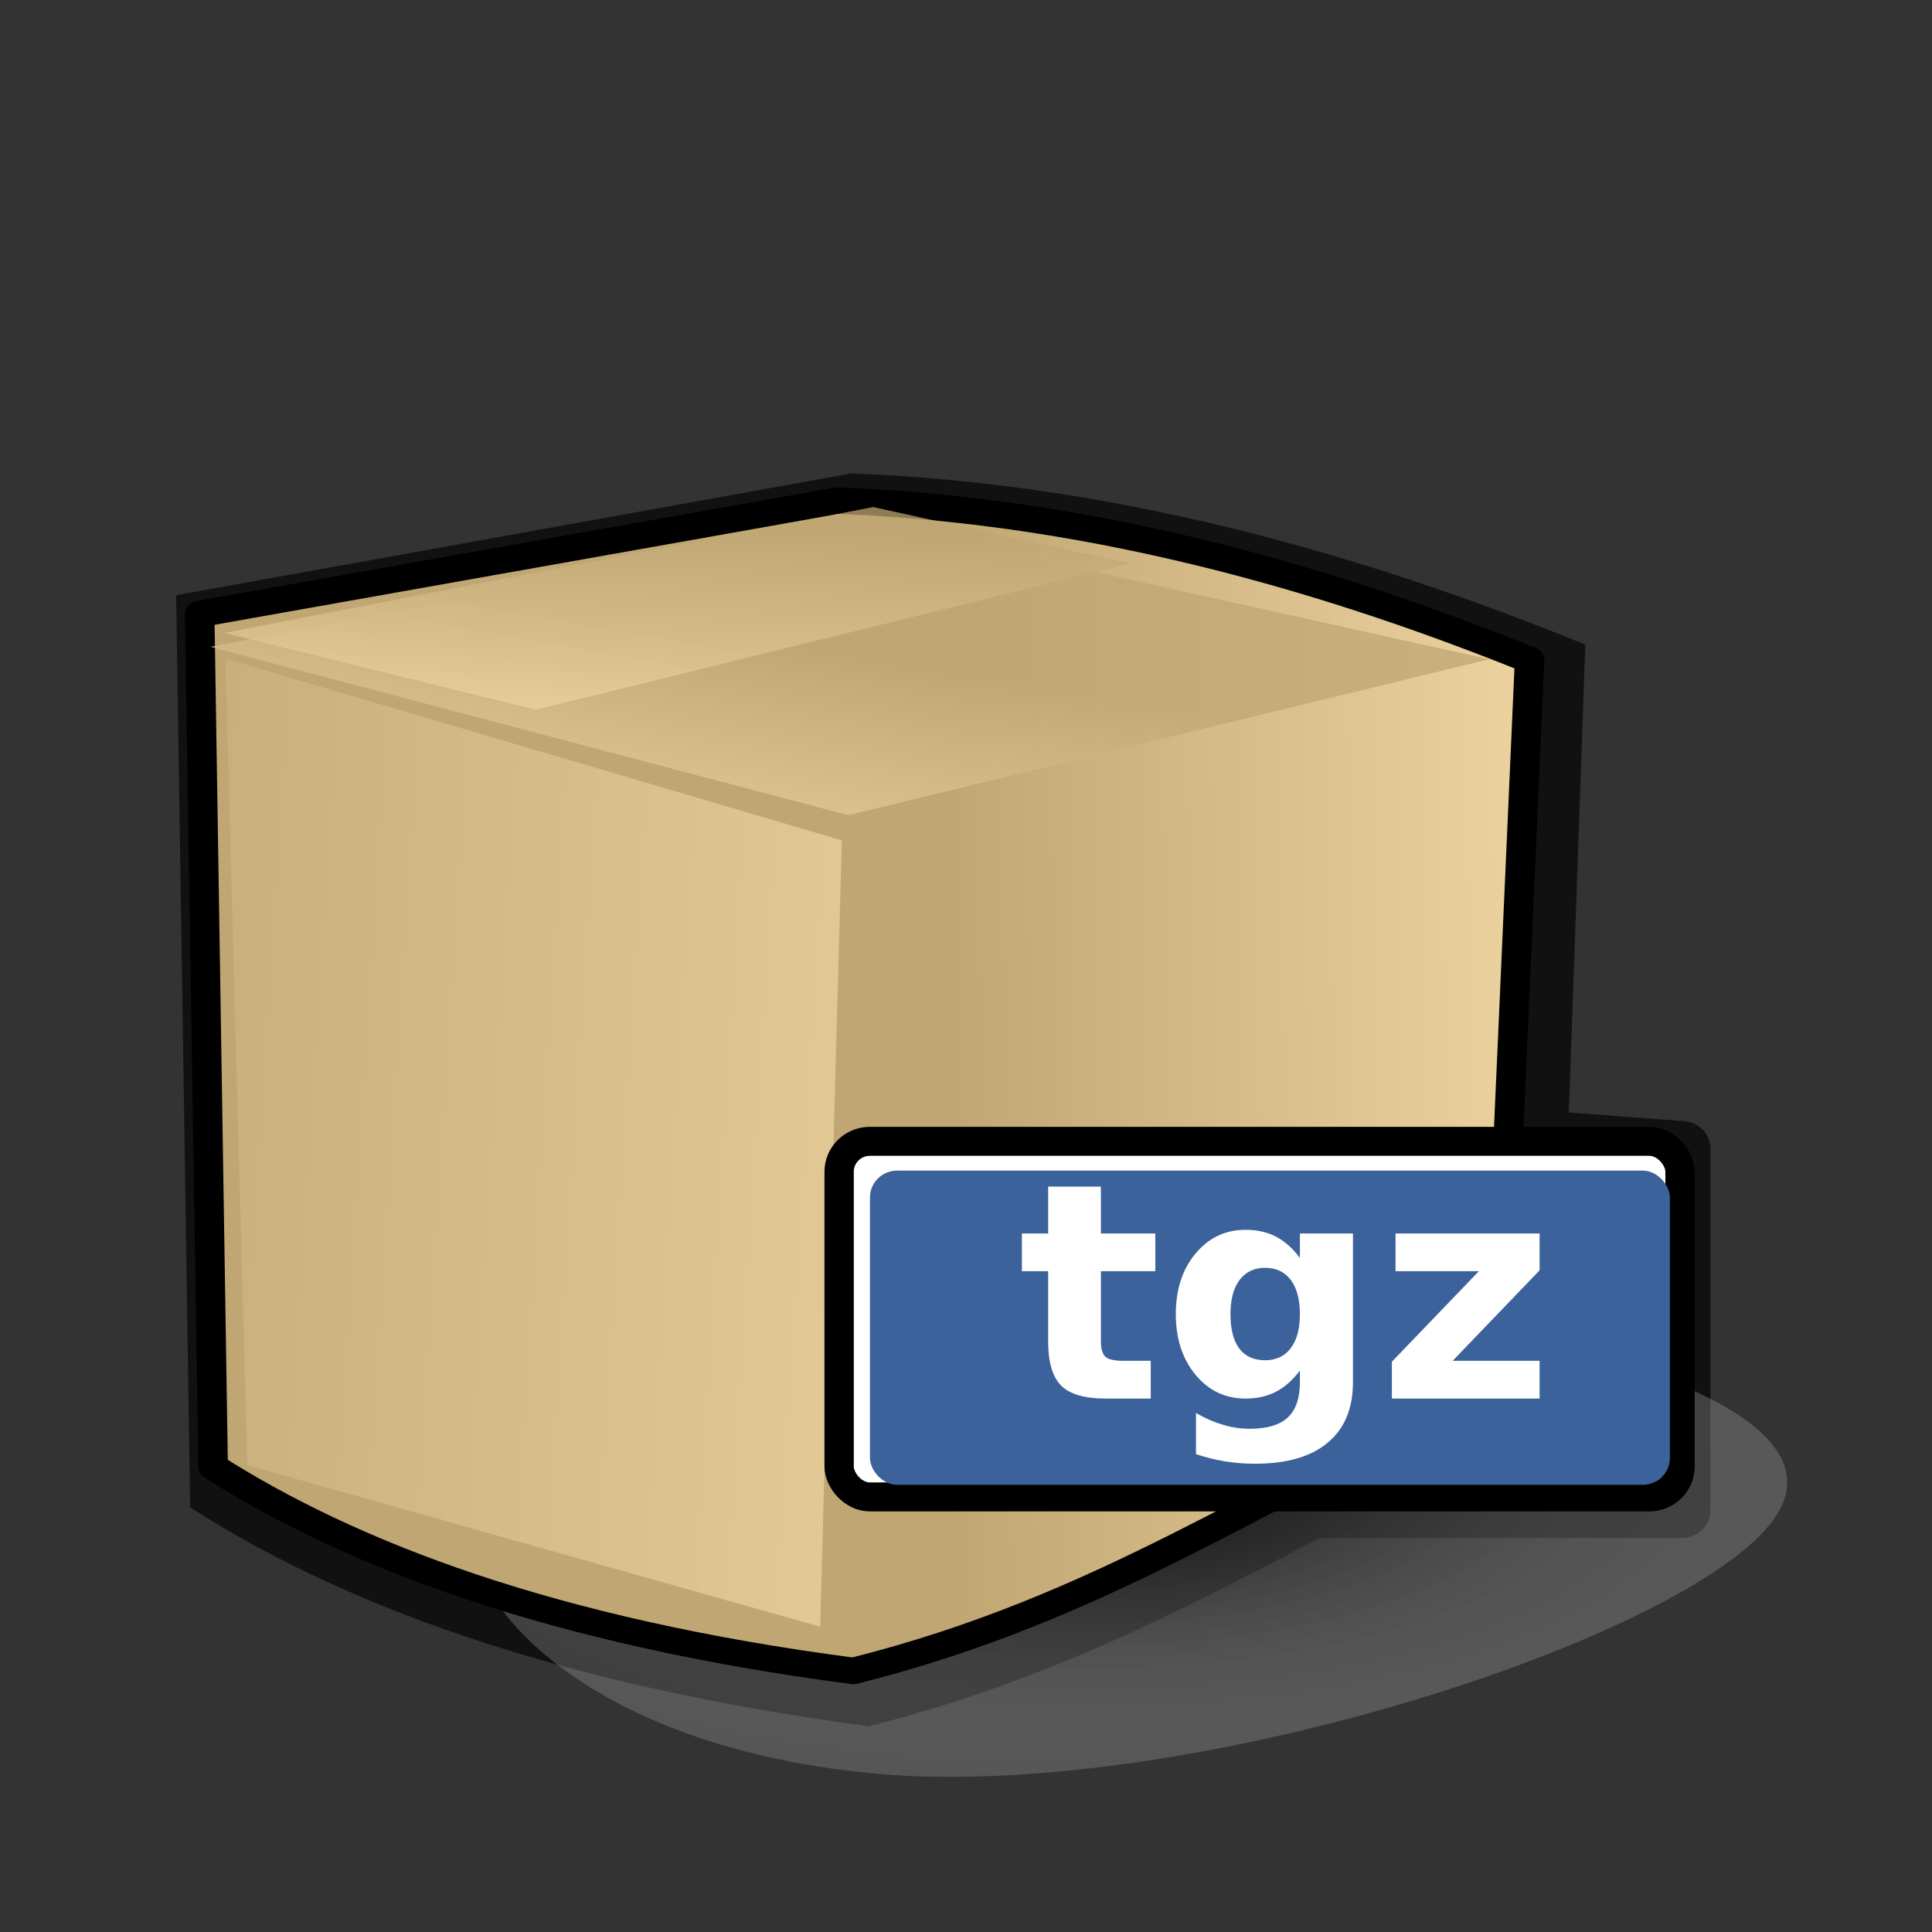 <?xml version="1.0" encoding="UTF-8" standalone="no"?>
<!DOCTYPE svg PUBLIC "-//W3C//DTD SVG 20010904//EN"
"http://www.w3.org/TR/2001/REC-SVG-20010904/DTD/svg10.dtd">
<!-- Created with Inkscape (http://www.inkscape.org/) -->
<svg
   id="svg1"
   sodipodi:version="0.32"
   inkscape:version="0.38.1"
   width="48pt"
   height="48pt"
   sodipodi:docbase="/home/krosstok/Desktop/Suede/scalable/mimetypes"
   sodipodi:docname="gnome-mime-application-x-compressed-tar.svg"
   xmlns="http://www.w3.org/2000/svg"
   xmlns:inkscape="http://www.inkscape.org/namespaces/inkscape"
   xmlns:sodipodi="http://sodipodi.sourceforge.net/DTD/sodipodi-0.dtd"
   xmlns:xlink="http://www.w3.org/1999/xlink">
  <rect width="100%" height="100%" fill="#333333" stroke="none"/>
  <defs
     id="defs3">
    <radialGradient
       id="aigrd2"
       cx="13.213"
       cy="6.83"
       r="8.446"
       fx="13.213"
       fy="6.83"
       gradientUnits="userSpaceOnUse">
      <stop
         offset="0"
         style="stop-color:#f3daa6;stop-opacity:1;"
         id="stop888" />
      <stop
         offset="1"
         style="stop-color:#bfa673;stop-opacity:1;"
         id="stop890" />
    </radialGradient>
    <linearGradient
       id="linearGradient920">
      <stop
         offset="0"
         style="stop-color:#bfa673;stop-opacity:1;"
         id="stop922" />
      <stop
         offset="1"
         style="stop-color:#f0f0f0;stop-opacity:1;"
         id="stop921" />
    </linearGradient>
    <radialGradient
       id="radialGradient862"
       cx="13.213"
       cy="6.83"
       r="8.446"
       fx="13.213"
       fy="6.83"
       gradientUnits="userSpaceOnUse">
      <stop
         offset="0"
         style="stop-color:#dfc787;stop-opacity:1;"
         id="stop863" />
      <stop
         offset="1"
         style="stop-color:#b7a26b;stop-opacity:1;"
         id="stop864" />
    </radialGradient>
    <linearGradient
       id="linearGradient848">
      <stop
         style="stop-color:#000000;stop-opacity:1;"
         offset="0"
         id="stop849" />
      <stop
         style="stop-color:#ffffff;stop-opacity:0.122;"
         offset="1"
         id="stop850" />
    </linearGradient>
    <linearGradient
       id="linearGradient892">
      <stop
         style="stop-color:#bab5a8;stop-opacity:1;"
         offset="0"
         id="stop893" />
      <stop
         style="stop-color:#7e7f7e;stop-opacity:1;"
         offset="1"
         id="stop894" />
    </linearGradient>
    <linearGradient
       id="linearGradient836">
      <stop
         style="stop-color:#f3f3e7;stop-opacity:0.192;"
         offset="0"
         id="stop837" />
      <stop
         style="stop-color:#b4b4b4;stop-opacity:0.658;"
         offset="1"
         id="stop838" />
    </linearGradient>
    <linearGradient
       xlink:href="#aigrd2"
       id="linearGradient896"
       x1="40.772"
       y1="37.199"
       x2="-4.375"
       y2="32.671"
       gradientUnits="userSpaceOnUse"
       gradientTransform="scale(0.756,1.323)" />
    <radialGradient
       xlink:href="#linearGradient848"
       id="radialGradient847"
       cx="0.473"
       cy="0.408"
       r="0.699"
       fx="0.473"
       fy="0.408" />
    <radialGradient
       id="aigrd3"
       cx="8.194"
       cy="11.757"
       r="8.445"
       fx="8.194"
       fy="11.757"
       gradientUnits="userSpaceOnUse">
      <stop
         offset="0"
         style="stop-color:#FFFFFF"
         id="stop897" />
      <stop
         offset="1"
         style="stop-color:#F0E1BD"
         id="stop899" />
    </radialGradient>
    <linearGradient
       xlink:href="#aigrd2"
       id="linearGradient839"
       x1="1.077"
       y1="0.354"
       x2="0.559"
       y2="0.36"
       gradientUnits="objectBoundingBox" />
    <linearGradient
       xlink:href="#aigrd2"
       id="linearGradient843"
       x1="14.013"
       y1="53.505"
       x2="22.459"
       y2="42.297"
       gradientUnits="userSpaceOnUse"
       gradientTransform="scale(1.953,0.512)" />
    <linearGradient
       xlink:href="#aigrd2"
       id="linearGradient842"
       x1="12.437"
       y1="48.44"
       x2="15.138"
       y2="34.593"
       gradientUnits="userSpaceOnUse"
       gradientTransform="scale(1.953,0.512)" />
    <linearGradient
       xlink:href="#linearGradient920"
       id="linearGradient844"
       x1="0.944"
       y1="0.945"
       x2="-0.887"
       y2="-0.891" />
    <defs
       id="defs604">
      <linearGradient
         id="linearGradient1287">
        <stop
           offset="0"
           style="stop-color:#ffffff;stop-opacity:1;"
           id="stop1289" />
        <stop
           offset="1"
           style="stop-color:#c2bfbf;stop-opacity:0.996;"
           id="stop1288" />
      </linearGradient>
      <linearGradient
         id="linearGradient898">
        <stop
           style="stop-color:#000000;stop-opacity:0.742;"
           offset="0"
           id="stop900" />
        <stop
           style="stop-color:#000000;stop-opacity:0;"
           offset="1"
           id="stop902" />
      </linearGradient>
      <linearGradient
         id="linearGradient888">
        <stop
           style="stop-color:#3d3d3d;stop-opacity:0.517;"
           offset="0"
           id="stop878" />
        <stop
           style="stop-color:#ffffff;stop-opacity:0.558;"
           offset="1"
           id="stop892" />
      </linearGradient>
      <linearGradient
         id="linearGradient672">
        <stop
           style="stop-color:#d9dfd5;stop-opacity:1;"
           offset="0"
           id="stop673" />
        <stop
           style="stop-color:#ffffff;stop-opacity:1;"
           offset="1"
           id="stop674" />
      </linearGradient>
      <linearGradient
         id="linearGradient616">
        <stop
           style="stop-color:#bfa673;stop-opacity:1;"
           offset="0"
           id="stop617" />
        <stop
           style="stop-color:#f0f0f0;stop-opacity:1;"
           offset="1"
           id="stop618" />
      </linearGradient>
      <linearGradient
         xlink:href="#linearGradient616"
         id="linearGradient619"
         x1="0.419"
         y1="0.19"
         x2="0.917"
         y2="1.504"
         gradientUnits="objectBoundingBox"
         gradientTransform="scale(0.73,1.37)" />
      <radialGradient
         xlink:href="#linearGradient616"
         id="radialGradient620"
         cx="83.71"
         cy="144.164"
         r="305.23"
         fx="83.71"
         fy="144.164"
         gradientTransform="scale(1.257,0.795)" />
      <linearGradient
         xlink:href="#linearGradient616"
         id="linearGradient621"
         x1="36.107"
         y1="44.18"
         x2="-1.112"
         y2="20.213"
         gradientUnits="userSpaceOnUse"
         gradientTransform="scale(1.085,0.922)" />
      <radialGradient
         xlink:href="#linearGradient898"
         id="radialGradient632"
         cx="0.332"
         cy="0.623"
         r="0.322"
         fx="0.332"
         fy="0.623" />
      <radialGradient
         xlink:href="#linearGradient616"
         id="radialGradient634"
         cx="1.164"
         cy="0.835"
         r="1.371"
         fx="1.164"
         fy="0.835" />
      <linearGradient
         xlink:href="#linearGradient672"
         id="linearGradient676"
         x1="15.687"
         y1="18.949"
         x2="56.488"
         y2="55.055" />
      <linearGradient
         xlink:href="#linearGradient672"
         id="linearGradient740"
         x1="40.153"
         y1="35.188"
         x2="36.58"
         y2="18.507"
         gradientUnits="userSpaceOnUse" />
      <linearGradient
         xlink:href="#linearGradient888"
         id="linearGradient878"
         x1="1.082"
         y1="0.514"
         x2="-0.365"
         y2="0.493"
         gradientUnits="objectBoundingBox"
         gradientTransform="scale(0.902,1.109)"
         spreadMethod="pad" />
      <linearGradient
         xlink:href="#linearGradient888"
         id="linearGradient913"
         x1="0.515"
         y1="0.008"
         x2="0.515"
         y2="0.547"
         spreadMethod="reflect"
         gradientUnits="objectBoundingBox" />
      <defs
         id="defs907">
        <linearGradient
           id="linearGradient622">
          <stop
             style="stop-color:#f8e29d;stop-opacity:0.447;"
             offset="0"
             id="stop623" />
          <stop
             style="stop-color:#272d2d;stop-opacity:0.478;"
             offset="1"
             id="stop624" />
        </linearGradient>
        <linearGradient
           id="linearGradient617">
          <stop
             style="stop-color:#ffffff;stop-opacity:1;"
             offset="0"
             id="stop918" />
          <stop
             style="stop-color:#000000;stop-opacity:1;"
             offset="1"
             id="stop619" />
        </linearGradient>
        <linearGradient
           id="linearGradient613">
          <stop
             style="stop-color:#ffffff;stop-opacity:0.624;"
             offset="0"
             id="stop614" />
          <stop
             style="stop-color:#5d6567;stop-opacity:1;"
             offset="1"
             id="stop615" />
        </linearGradient>
        <linearGradient
           id="linearGradient607">
          <stop
             style="stop-color:#d7d5d5;stop-opacity:1;"
             offset="0"
             id="stop608" />
          <stop
             style="stop-color:#000000;stop-opacity:0.404;"
             offset="1"
             id="stop609" />
        </linearGradient>
        <radialGradient
           xlink:href="#linearGradient622"
           id="radialGradient610" />
        <linearGradient
           xlink:href="#linearGradient617"
           id="linearGradient612"
           x1="-0.266"
           y1="-0.218"
           x2="1.077"
           y2="1.201"
           gradientTransform="matrix(1,-1.054768e-5,-2.212897e-8,1,6.882726e-9,-4.703892e-9)" />
        <radialGradient
           xlink:href="#linearGradient613"
           id="radialGradient616"
           cx="0.999"
           cy="1.174"
           r="1.11"
           fx="0.999"
           fy="1.174"
           gradientTransform="matrix(1,1.020568e-7,2.121713e-5,1,3.963748e-8,-1.000117e-8)" />
        <linearGradient
           xlink:href="#linearGradient617"
           id="linearGradient943"
           x1="-0.427"
           y1="0.906"
           x2="-0.968"
           y2="0.789" />
        <linearGradient
           xlink:href="#linearGradient617"
           id="linearGradient626"
           x1="1.299"
           y1="1.173"
           x2="0.337"
           y2="0.129"
           gradientTransform="matrix(1,-1.063720e-5,-1.320046e-7,1,-3.469447e-16,-1.358505e-16)"
           gradientUnits="objectBoundingBox" />
        <linearGradient
           xlink:href="#linearGradient607"
           id="linearGradient687"
           x1="1.22"
           y1="1.052"
           x2="-0.738"
           y2="-7.41785839e-2"
           gradientTransform="matrix(1,2.268336e-6,-1.975559e-5,1,5.713033e-8,3.856326e-8)" />
        <linearGradient
           xlink:href="#linearGradient622"
           id="linearGradient742" />
      </defs>
      <sodipodi:namedview
         id="namedview952"
         inkscape:zoom="5.3769580"
         inkscape:cx="24.865590"
         inkscape:cy="18.133934"
         inkscape:window-width="640"
         inkscape:window-height="497"
         inkscape:window-x="311"
         inkscape:window-y="96" />
      <sodipodi:namedview
         id="namedview1083"
         inkscape:zoom="4.6552648"
         inkscape:cx="23.878391"
         inkscape:cy="9.2081570"
         inkscape:window-width="719"
         inkscape:window-height="501"
         inkscape:window-x="613"
         inkscape:window-y="341" />
      <defs
         id="defs964">
        <linearGradient
           id="linearGradient1068">
          <stop
             offset="0"
             style="stop-color:#d2d2d2;stop-opacity:1;"
             id="stop1070" />
          <stop
             offset="1"
             style="stop-color:#ffffff;stop-opacity:1;"
             id="stop1069" />
        </linearGradient>
        <linearGradient
           id="linearGradient1065"
           x1="0"
           y1="0.5"
           x2="1"
           y2="0.5"
           gradientUnits="objectBoundingBox"
           spreadMethod="pad"
           xlink:href="#linearGradient1287" />
        <linearGradient
           id="linearGradient1060">
          <stop
             offset="0"
             style="stop-color:#ffffff;stop-opacity:1;"
             id="stop1063" />
          <stop
             offset="0.5"
             style="stop-color:#acabaa;stop-opacity:0.996;"
             id="stop1062" />
          <stop
             offset="1"
             style="stop-color:#5a5856;stop-opacity:0.996;"
             id="stop1061" />
        </linearGradient>
        <linearGradient
           id="linearGradient645">
          <stop
             style="stop-color:#aca597;stop-opacity:1;"
             offset="0"
             id="stop646" />
          <stop
             style="stop-color:#ffffff;stop-opacity:1;"
             offset="1"
             id="stop647" />
        </linearGradient>
        <linearGradient
           id="linearGradient593">
          <stop
             style="stop-color:#478acf;stop-opacity:1;"
             offset="0"
             id="stop594" />
          <stop
             style="stop-color:#65c6f7;stop-opacity:1;"
             offset="1"
             id="stop595" />
        </linearGradient>
        <linearGradient
           id="linearGradient574">
          <stop
             style="stop-color:#85ad92;stop-opacity:1;"
             offset="0"
             id="stop575" />
          <stop
             style="stop-color:#559db2;stop-opacity:0.772;"
             offset="1"
             id="stop576" />
        </linearGradient>
        <linearGradient
           id="linearGradient570">
          <stop
             style="stop-color:#000000;stop-opacity:1;"
             offset="0"
             id="stop571" />
          <stop
             style="stop-color:#ffffff;stop-opacity:0;"
             offset="1"
             id="stop572" />
        </linearGradient>
        <linearGradient
           id="linearGradient573"
           xlink:href="#linearGradient1060"
           x1="0.618"
           y1="-0.787"
           x2="0.66"
           y2="-0.033" />
        <linearGradient
           id="linearGradient1213"
           xlink:href="#linearGradient1068"
           x1="1.019"
           y1="0.991"
           x2="0.498"
           y2="0.416" />
        <radialGradient
           id="radialGradient581"
           xlink:href="#linearGradient570"
           cx="0.783"
           cy="0.621"
           r="0.838"
           fx="0.783"
           fy="0.621" />
        <linearGradient
           id="linearGradient580"
           xlink:href="#linearGradient1068"
           x1="1.072"
           y1="0.859"
           x2="0.853"
           y2="0.425" />
        <linearGradient
           xlink:href="#linearGradient1060"
           id="linearGradient901"
           x1="-0.129"
           y1="0.028"
           x2="0.085"
           y2="0.113" />
        <linearGradient
           xlink:href="#linearGradient570"
           id="linearGradient902"
           x1="0.259"
           y1="0.199"
           x2="0.554"
           y2="0.931" />
        <linearGradient
           xlink:href="#linearGradient1068"
           id="linearGradient916"
           x1="0.148"
           y1="-1.688"
           x2="0.434"
           y2="1.812" />
        <defs
           id="defs890">
          <linearGradient
             id="linearGradient922"
             x1="0"
             y1="0.5"
             x2="1"
             y2="0.5"
             gradientUnits="objectBoundingBox"
             spreadMethod="pad"
             xlink:href="#linearGradient1065" />
          <linearGradient
             id="linearGradient908"
             x1="0"
             y1="0.5"
             x2="1"
             y2="0.5"
             gradientUnits="objectBoundingBox"
             spreadMethod="pad"
             xlink:href="#linearGradient1060" />
          <linearGradient
             id="linearGradient894"
             x1="0"
             y1="0.5"
             x2="1"
             y2="0.5"
             gradientUnits="objectBoundingBox"
             spreadMethod="pad"
             xlink:href="#linearGradient1068" />
          <linearGradient
             xlink:href="#linearGradient894"
             id="linearGradient897"
             x1="0.596"
             y1="-0.336"
             x2="0.613"
             y2="1.191" />
          <linearGradient
             xlink:href="#linearGradient894"
             id="linearGradient1119"
             x1="0.964"
             y1="1.028"
             x2="0.467"
             y2="0.218" />
          <linearGradient
             xlink:href="#linearGradient908"
             id="linearGradient907"
             x1="0.571"
             y1="2.377"
             x2="0.333"
             y2="0.492" />
          <linearGradient
             xlink:href="#linearGradient922"
             id="linearGradient921"
             x1="0.471"
             y1="0.154"
             x2="0.465"
             y2="0.984" />
          <linearGradient
             xlink:href="#linearGradient922"
             id="linearGradient948" />
          <defs
             id="defs987">
            <linearGradient
               id="linearGradient855"
               x1="0"
               y1="0.5"
               x2="1"
               y2="0.5"
               gradientUnits="objectBoundingBox"
               spreadMethod="pad"
               xlink:href="#linearGradient908" />
            <linearGradient
               id="linearGradient1188"
               x1="0"
               y1="0.5"
               x2="1"
               y2="0.5"
               gradientUnits="objectBoundingBox"
               spreadMethod="pad"
               xlink:href="#linearGradient922" />
            <linearGradient
               id="linearGradient831">
              <stop
                 style="stop-color:#94897f;stop-opacity:1;"
                 offset="0"
                 id="stop832" />
              <stop
                 style="stop-color:#fff5fe;stop-opacity:1;"
                 offset="1"
                 id="stop833" />
            </linearGradient>
            <linearGradient
               xlink:href="#linearGradient1188"
               id="linearGradient834"
               x1="0.876"
               y1="0.348"
               x2="-0.293"
               y2="0.935"
               gradientUnits="objectBoundingBox"
               spreadMethod="pad" />
            <radialGradient
               xlink:href="#linearGradient1188"
               id="radialGradient835"
               r="0.556"
               fy="0.281"
               fx="0.591"
               cy="0.281"
               cx="0.591"
               spreadMethod="pad" />
            <linearGradient
               xlink:href="#linearGradient1188"
               id="linearGradient893"
               x1="0.128"
               y1="0.769"
               x2="0.496"
               y2="0.709" />
            <linearGradient
               xlink:href="#linearGradient855"
               id="linearGradient625"
               x1="0.036"
               y1="1.028"
               x2="0.054"
               y2="-0.359" />
            <linearGradient
               xlink:href="#linearGradient1188"
               id="linearGradient627"
               x1="1.283"
               y1="0.126"
               x2="-0.155"
               y2="0.964" />
            <radialGradient
               xlink:href="#linearGradient1188"
               id="radialGradient628"
               r="1.598"
               fy="0.487"
               fx="0.368"
               cy="0.487"
               cx="0.368"
               gradientTransform="scale(0.877,1.14)" />
            <linearGradient
               xlink:href="#linearGradient1188"
               id="linearGradient628"
               x1="0.769"
               y1="0.15"
               x2="0.419"
               y2="0.733" />
          </defs>
          <sodipodi:namedview
             id="namedview898"
             pagecolor="#ffffff"
             bordercolor="#666666"
             borderopacity="1.0"
             inkscape:pageopacity="0.0"
             inkscape:pageshadow="2"
             inkscape:zoom="3.4732669"
             inkscape:cx="50.051177"
             inkscape:cy="18.096983"
             inkscape:window-width="1022"
             inkscape:window-height="670"
             showguides="false"
             snaptoguides="false"
             showgrid="false"
             snaptogrid="false"
             inkscape:window-x="0"
             inkscape:window-y="25">
            <sodipodi:guide
               orientation="vertical"
               position="28.706"
               id="guide879" />
            <sodipodi:guide
               orientation="horizontal"
               position="30.131"
               id="guide880" />
          </sodipodi:namedview>
        </defs>
        <sodipodi:namedview
           id="namedview1003"
           pagecolor="#ffffff"
           bordercolor="#666666"
           borderopacity="1.0"
           inkscape:pageopacity="0.0"
           inkscape:pageshadow="2"
           inkscape:zoom="1.3368738"
           inkscape:cx="24.541029"
           inkscape:cy="14.368596"
           inkscape:window-width="640"
           inkscape:window-height="499"
           showguides="true"
           snaptoguides="true"
           inkscape:window-x="138"
           inkscape:window-y="169" />
        <linearGradient
           xlink:href="#linearGradient1060"
           id="linearGradient1304"
           x1="-0.661"
           y1="0.465"
           x2="0.974"
           y2="0.518" />
        <linearGradient
           xlink:href="#linearGradient1060"
           id="linearGradient1322"
           x1="0.018"
           y1="0.207"
           x2="0.169"
           y2="0.768" />
        <linearGradient
           xlink:href="#linearGradient1065"
           id="linearGradient909"
           x1="-0.233"
           y1="0.199"
           x2="1.167"
           y2="1.08" />
        <linearGradient
           xlink:href="#linearGradient570"
           id="linearGradient977"
           x1="0.255"
           y1="0.218"
           x2="0.677"
           y2="0.792" />
        <linearGradient
           xlink:href="#linearGradient1065"
           id="linearGradient1043"
           x1="-0.06"
           y1="0.376"
           x2="0.093"
           y2="0.376" />
        <linearGradient
           xlink:href="#linearGradient1065"
           id="linearGradient925"
           x1="0.527"
           y1="0.083"
           x2="0.652"
           y2="0.567" />
      </defs>
    </defs>
    <sodipodi:namedview
       id="namedview1096"
       inkscape:zoom="11.353430"
       inkscape:cx="24.000021"
       inkscape:cy="25.063334"
       inkscape:window-width="912"
       inkscape:window-height="762"
       inkscape:window-x="293"
       inkscape:window-y="26"
       showguides="true"
       snaptoguides="true">
      <sodipodi:guide
         orientation="vertical"
         position="72.264"
         id="guide627" />
    </sodipodi:namedview>
  </defs>
  <sodipodi:namedview
     id="base"
     pagecolor="#ffffff"
     bordercolor="#666666"
     borderopacity="1.0"
     inkscape:pageopacity="0.0"
     inkscape:pageshadow="2"
     inkscape:zoom="5.3622264"
     inkscape:cx="24.000026"
     inkscape:cy="31.123610"
     inkscape:window-width="601"
     inkscape:window-height="515"
     inkscape:window-x="97"
     inkscape:window-y="154"
     showguides="true"
     snaptoguides="true" />
  <g
     id="Layer_x0020_4"
     style="stroke:#000000;"
     transform="translate(-21.885,39.19)">
    <path
       style="fill:none;stroke:none;"
       d="M24,24H0V0h24v24z"
       id="path907" />
  </g>
  <path
     style="fill-opacity:0.675;fill-rule:evenodd;stroke-width:0.65;"
     d="M 28.205,15.683 L 5.836,19.717 L 6.299,49.934 C 11.138,53.039 18.184,55.787 28.785,57.184 C 34.577,55.72 39.069,53.399 43.707,50.949 L 55.704,50.949 C 56.227,50.949 56.66,50.55 56.66,50.046 L 56.66,38.037 C 56.66,37.534 56.227,37.134 55.704,37.134 L 51.969,36.852 L 52.516,21.354 C 46.178,18.775 37.716,16.043 28.205,15.683 z "
     id="path1152"
     sodipodi:nodetypes="cccccccccccc" />
  <path
     style="fill:url(#radialGradient847);fill-opacity:0.75;fill-rule:evenodd;stroke-width:3pt;"
     d="M 72.414,-5.126 C 70.058,-1.18 53.003,4.457 42.53,3.507 C 32.058,2.556 27.132,-3.341 29.488,-7.287 C 31.845,-11.234 42.256,-13.666 52.729,-12.715 C 63.201,-11.765 74.771,-9.073 72.414,-5.126 z "
     id="path1153"
     sodipodi:nodetypes="ccccc"
     transform="translate(-13.521,55.248)" />
  <path
     style="fill:url(#linearGradient839);fill-rule:evenodd;stroke:#000000;stroke-width:1.003;stroke-linejoin:round;stroke-dasharray:none;"
     d="M 4.967,16.812 L 5.425,49.137 C 10.113,52.457 16.926,55.381 27.197,56.874 C 35.765,54.484 41.004,50.11 49.099,46.06 L 50.197,18.555 C 44.057,15.799 35.866,12.903 26.651,12.518 L 4.967,16.812 z "
     id="path1155"
     sodipodi:nodetypes="ccccccc"
     transform="matrix(0.974,0,0,0.874,1.777,5.644)" />
  <path
     style="fill:url(#linearGradient896);fill-opacity:0.75;fill-rule:evenodd;stroke-width:1pt;"
     d="M 5.839,18.506 L 6.584,49.072 L 26.07,55.197 L 26.808,25.394 L 5.839,18.506 z "
     id="path1156"
     sodipodi:nodetypes="ccccc"
     transform="matrix(0.974,0,0,0.874,1.777,5.644)" />
  <path
     style="fill:url(#linearGradient843);fill-opacity:0.75;fill-rule:evenodd;stroke-width:1pt;stroke:none;stroke-opacity:1;"
     d="M 27.627,13.292 L 5.328,18.057 L 27.03,24.439 L 48.821,18.529 L 27.627,13.292 z "
     id="path1157"
     sodipodi:nodetypes="ccccc"
     transform="matrix(0.974,0,0,0.874,1.777,5.644)" />
  <path
     style="fill:url(#linearGradient842);fill-opacity:0.75;fill-rule:evenodd;stroke-width:0;stroke:none;stroke-opacity:1;stroke-dasharray:none;"
     d="M 28.923,16.797 L 7.432,20.964 L 17.749,23.511 L 37.434,18.666 L 28.923,16.797 z "
     id="path987"
     sodipodi:nodetypes="ccccc" />
  <g
     id="g1158"
     transform="translate(-2.412,-0.15)">
    <rect
       style="fill:#ffffff;fill-rule:evenodd;stroke:#000000;stroke-width:1.041;"
       id="rect876"
       width="29.856"
       height="12.776"
       ry="1.092"
       x="26.862"
       y="41.912"
       transform="matrix(0.933,0,0,0.922,5.147,-0.685)" />
    <rect
       style="fill:#3b629a;fill-rule:evenodd;stroke-width:0.909;"
       id="rect1035"
       width="28.401"
       height="11.289"
       ry="0.965"
       x="27.957"
       y="42.964"
       transform="matrix(0.933,0,0,0.922,5.147,-0.685)" />
    <path
       style="font-size:10;font-weight:bold;fill:#ffffff;stroke-width:1pt;font-family:Bitstream Vera Sans;"
       d="M 48.642,41.011 L 53.413,41.011 L 53.413,42.231 L 50.532,45.229 L 53.413,45.229 L 53.413,46.479 L 48.52,46.479 L 48.52,45.259 L 51.401,42.261 L 48.642,42.261 L 48.642,41.011 z M 45.473,45.552 C 45.232,45.871 44.967,46.105 44.677,46.255 C 44.388,46.405 44.052,46.479 43.671,46.479 C 43.004,46.479 42.452,46.217 42.016,45.693 C 41.58,45.166 41.362,44.495 41.362,43.682 C 41.362,42.865 41.58,42.196 42.016,41.675 C 42.452,41.151 43.004,40.889 43.671,40.889 C 44.052,40.889 44.388,40.964 44.677,41.113 C 44.967,41.263 45.232,41.499 45.473,41.821 L 45.473,41.011 L 47.231,41.011 L 47.231,45.928 C 47.231,46.807 46.953,47.477 46.396,47.939 C 45.843,48.405 45.039,48.638 43.984,48.638 C 43.642,48.638 43.312,48.612 42.993,48.56 C 42.674,48.507 42.353,48.428 42.031,48.32 L 42.031,46.958 C 42.337,47.134 42.636,47.264 42.929,47.349 C 43.222,47.437 43.517,47.48 43.813,47.48 C 44.386,47.48 44.806,47.355 45.073,47.104 C 45.34,46.854 45.473,46.462 45.473,45.928 L 45.473,45.552 z M 44.321,42.148 C 43.96,42.148 43.678,42.282 43.476,42.549 C 43.274,42.816 43.173,43.193 43.173,43.682 C 43.173,44.183 43.271,44.564 43.466,44.824 C 43.662,45.081 43.947,45.21 44.321,45.21 C 44.685,45.21 44.969,45.077 45.17,44.81 C 45.372,44.543 45.473,44.167 45.473,43.682 C 45.473,43.193 45.372,42.816 45.17,42.549 C 44.969,42.282 44.685,42.148 44.321,42.148 z M 38.881,39.458 L 38.881,41.011 L 40.683,41.011 L 40.683,42.261 L 38.881,42.261 L 38.881,44.58 C 38.881,44.834 38.932,45.007 39.033,45.098 C 39.134,45.186 39.334,45.229 39.633,45.229 L 40.532,45.229 L 40.532,46.479 L 39.033,46.479 C 38.343,46.479 37.853,46.336 37.563,46.05 C 37.277,45.76 37.133,45.27 37.133,44.58 L 37.133,42.261 L 36.264,42.261 L 36.264,41.011 L 37.133,41.011 L 37.133,39.458 L 38.881,39.458 z "
       id="path986" />
  </g>
</svg>
